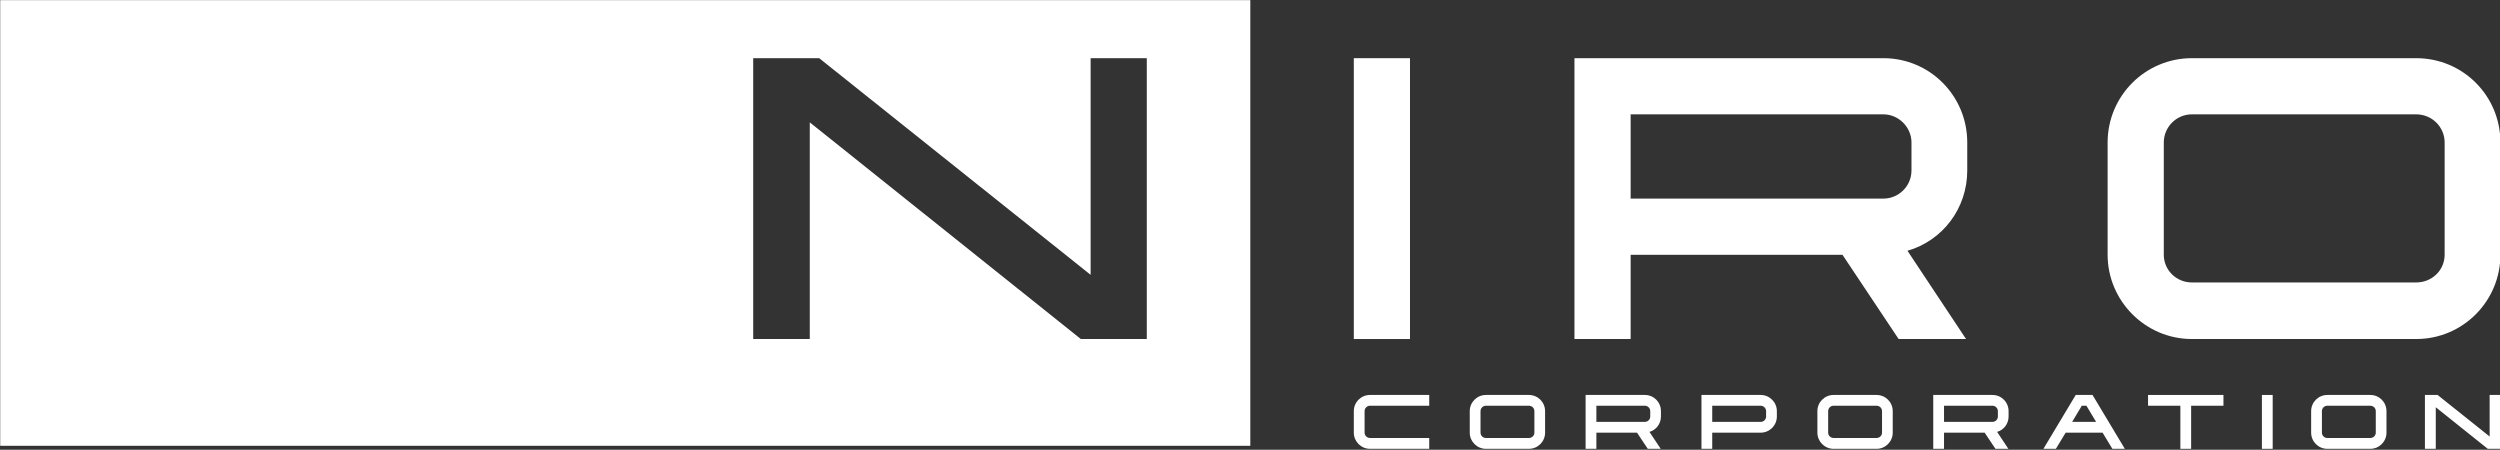 <svg width="100%" height="100%" viewBox="0 0 1423 256" version="1.1" xmlns="http://www.w3.org/2000/svg" xmlns:xlink="http://www.w3.org/1999/xlink" xml:space="preserve" xmlns:serif="http://www.serif.com/" style="fill-rule:evenodd;clip-rule:evenodd;stroke-linejoin:round;stroke-miterlimit:2;">
    <rect x="0" y="0" width="1423" height="256" fill="#333333" stroke="none"/>
    <g transform="matrix(1,0,0,1,-12881.5,-6693.19)">
        <g id="Page-14" serif:id="Page 14" transform="matrix(4.167,0,0,4.167,11839.1,5580.71)">
            <rect x="0" y="0" width="841.89" height="595.276" style="fill:none;"/>
            <g id="レイヤー-1" serif:id="レイヤー 1">
                <g transform="matrix(1,0,0,1,0,-7.072)">
                    <rect x="435.083" y="281.993" width="7.673" height="38.362" style="fill:white;"/>
                </g>
                <g transform="matrix(1,0,0,1,511.258,301.775)">
                    <path d="M0,-15.345C0,-17.428 -1.754,-19.182 -3.836,-19.182L-38.362,-19.182L-38.362,-7.672L-3.836,-7.672C-1.754,-7.672 0,-9.372 0,-11.509L0,-15.345ZM-0.548,-0.548L7.453,11.509L-1.754,11.509L-9.426,-0L-38.362,-0L-38.362,11.509L-46.035,11.509L-46.035,-26.854L-3.836,-26.854C2.521,-26.854 7.618,-21.703 7.618,-15.345L7.618,-11.509C7.618,-6.302 4.22,-1.918 -0.548,-0.548" style="fill:white;fill-rule:nonzero;"/>
                </g>
                <g transform="matrix(1,0,0,1,549.56,282.648)">
                    <path d="M0,22.908L30.635,22.908C32.827,22.908 34.526,21.21 34.526,19.127L34.526,3.782C34.526,1.699 32.827,-0.055 30.635,-0.055L0,-0.055C-2.137,-0.055 -3.836,1.699 -3.836,3.782L-3.836,19.127C-3.836,21.21 -2.137,22.908 0,22.908M30.635,30.635L0,30.635C-6.357,30.635 -11.509,25.429 -11.509,19.127L-11.509,3.782C-11.509,-2.576 -6.357,-7.727 0,-7.727L30.635,-7.727C37.047,-7.727 42.144,-2.576 42.144,3.782L42.144,19.127C42.144,25.429 37.047,30.635 30.635,30.635" style="fill:white;fill-rule:nonzero;"/>
                </g>
                <g transform="matrix(1,0,0,1,436.555,326.074)">
                    <path d="M0,-2.943L0,0C0,0.399 0.336,0.725 0.736,0.725L8.828,0.725L8.828,2.207L0.736,2.207C-0.483,2.207 -1.472,1.209 -1.472,0L-1.472,-2.943C-1.472,-4.163 -0.483,-5.15 0.736,-5.15L8.828,-5.15L8.828,-3.679L0.736,-3.679C0.336,-3.679 0,-3.342 0,-2.943" style="fill:white;fill-rule:nonzero;"/>
                </g>
                <g transform="matrix(1,0,0,1,453.127,322.407)">
                    <path d="M0,4.393L5.875,4.393C6.295,4.393 6.622,4.067 6.622,3.668L6.622,0.725C6.622,0.326 6.295,-0.011 5.875,-0.011L0,-0.011C-0.41,-0.011 -0.736,0.326 -0.736,0.725L-0.736,3.668C-0.736,4.067 -0.41,4.393 0,4.393M5.875,5.875L0,5.875C-1.219,5.875 -2.207,4.876 -2.207,3.668L-2.207,0.725C-2.207,-0.495 -1.219,-1.482 0,-1.482L5.875,-1.482C7.105,-1.482 8.083,-0.495 8.083,0.725L8.083,3.668C8.083,4.876 7.105,5.875 5.875,5.875" style="fill:white;fill-rule:nonzero;"/>
                </g>
                <g transform="matrix(1,0,0,1,475.574,326.074)">
                    <path d="M0,-2.943C0,-3.342 -0.336,-3.679 -0.736,-3.679L-7.357,-3.679L-7.357,-1.472L-0.736,-1.472C-0.336,-1.472 0,-1.798 0,-2.207L0,-2.943ZM-0.105,-0.105L1.43,2.207L-0.336,2.207L-1.808,0L-7.357,0L-7.357,2.207L-8.829,2.207L-8.829,-5.15L-0.736,-5.15C0.483,-5.15 1.461,-4.163 1.461,-2.943L1.461,-2.207C1.461,-1.209 0.809,-0.368 -0.105,-0.105" style="fill:white;fill-rule:nonzero;"/>
                </g>
                <g transform="matrix(1,0,0,1,491.399,326.074)">
                    <path d="M0,-2.943C0,-3.342 -0.336,-3.679 -0.736,-3.679L-7.357,-3.679L-7.357,-1.472L-0.736,-1.472C-0.336,-1.472 0,-1.798 0,-2.207L0,-2.943ZM1.471,-2.943L1.471,-2.207C1.471,-0.988 0.473,0 -0.736,0L-7.357,0L-7.357,2.207L-8.829,2.207L-8.829,-5.15L-0.736,-5.15C0.473,-5.15 1.471,-4.163 1.471,-2.943" style="fill:white;fill-rule:nonzero;"/>
                </g>
                <g transform="matrix(1,0,0,1,500.614,322.407)">
                    <path d="M0,4.393L5.875,4.393C6.295,4.393 6.622,4.067 6.622,3.668L6.622,0.725C6.622,0.326 6.295,-0.011 5.875,-0.011L0,-0.011C-0.41,-0.011 -0.736,0.326 -0.736,0.725L-0.736,3.668C-0.736,4.067 -0.41,4.393 0,4.393M5.875,5.875L0,5.875C-1.219,5.875 -2.207,4.876 -2.207,3.668L-2.207,0.725C-2.207,-0.495 -1.219,-1.482 0,-1.482L5.875,-1.482C7.105,-1.482 8.083,-0.495 8.083,0.725L8.083,3.668C8.083,4.876 7.105,5.875 5.875,5.875" style="fill:white;fill-rule:nonzero;"/>
                </g>
                <g transform="matrix(1,0,0,1,523.061,326.074)">
                    <path d="M0,-2.943C0,-3.342 -0.336,-3.679 -0.736,-3.679L-7.357,-3.679L-7.357,-1.472L-0.736,-1.472C-0.336,-1.472 0,-1.798 0,-2.207L0,-2.943ZM-0.105,-0.105L1.43,2.207L-0.336,2.207L-1.808,0L-7.357,0L-7.357,2.207L-8.829,2.207L-8.829,-5.15L-0.736,-5.15C0.483,-5.15 1.461,-4.163 1.461,-2.943L1.461,-2.207C1.461,-1.209 0.809,-0.368 -0.105,-0.105" style="fill:white;fill-rule:nonzero;"/>
                </g>
                <g transform="matrix(1,0,0,1,547.988,320.924)">
                    <path d="M0,7.357L0,1.471L-4.414,1.471L-4.414,0L5.885,0L5.885,1.471L1.471,1.471L1.471,7.357L0,7.357Z" style="fill:white;fill-rule:nonzero;"/>
                </g>
                <g transform="matrix(1,0,0,1,0,53.929)">
                    <rect x="559.126" y="266.995" width="1.472" height="7.357" style="fill:white;"/>
                </g>
                <g transform="matrix(1,0,0,1,568.059,322.407)">
                    <path d="M0,4.393L5.875,4.393C6.295,4.393 6.622,4.067 6.622,3.668L6.622,0.725C6.622,0.326 6.295,-0.011 5.875,-0.011L0,-0.011C-0.41,-0.011 -0.736,0.326 -0.736,0.725L-0.736,3.668C-0.736,4.067 -0.41,4.393 0,4.393M5.875,5.875L0,5.875C-1.219,5.875 -2.207,4.876 -2.207,3.668L-2.207,0.725C-2.207,-0.495 -1.219,-1.482 0,-1.482L5.875,-1.482C7.105,-1.482 8.083,-0.495 8.083,0.725L8.083,3.668C8.083,4.876 7.105,5.875 5.875,5.875" style="fill:white;fill-rule:nonzero;"/>
                </g>
                <g transform="matrix(1,0,0,1,582.876,320.925)">
                    <path d="M0,7.356L-1.482,7.356L-1.482,0L0.246,0L7.357,5.675L7.357,0L8.828,0L8.828,7.356L7.1,7.356L0,1.681L0,7.356Z" style="fill:white;fill-rule:nonzero;"/>
                </g>
                <g transform="matrix(1,0,0,1,406.805,281.581)">
                    <path d="M0,31.702L-9.011,31.702L-46.035,2.109L-46.035,31.702L-53.763,31.702L-53.763,-6.66L-44.751,-6.66L-7.673,22.934L-7.673,-6.66L0,-6.66L0,31.702ZM-156.62,-14.586L-156.62,46.287L14.14,46.288L14.14,-14.586L-156.62,-14.586Z" style="fill:white;fill-rule:nonzero;"/>
                </g>
                <g transform="matrix(1,0,0,1,536.48,324.603)">
                    <path d="M0,0L-1.324,-2.207L-1.955,-2.207L-3.279,0L0,0ZM3.92,3.679L2.218,3.679L0.883,1.472L-4.162,1.472L-5.497,3.679L-7.199,3.679L-2.788,-3.678L-0.492,-3.679L3.92,3.679Z" style="fill:white;fill-rule:nonzero;"/>
                </g>
            </g>
        </g>
    </g>
</svg>
